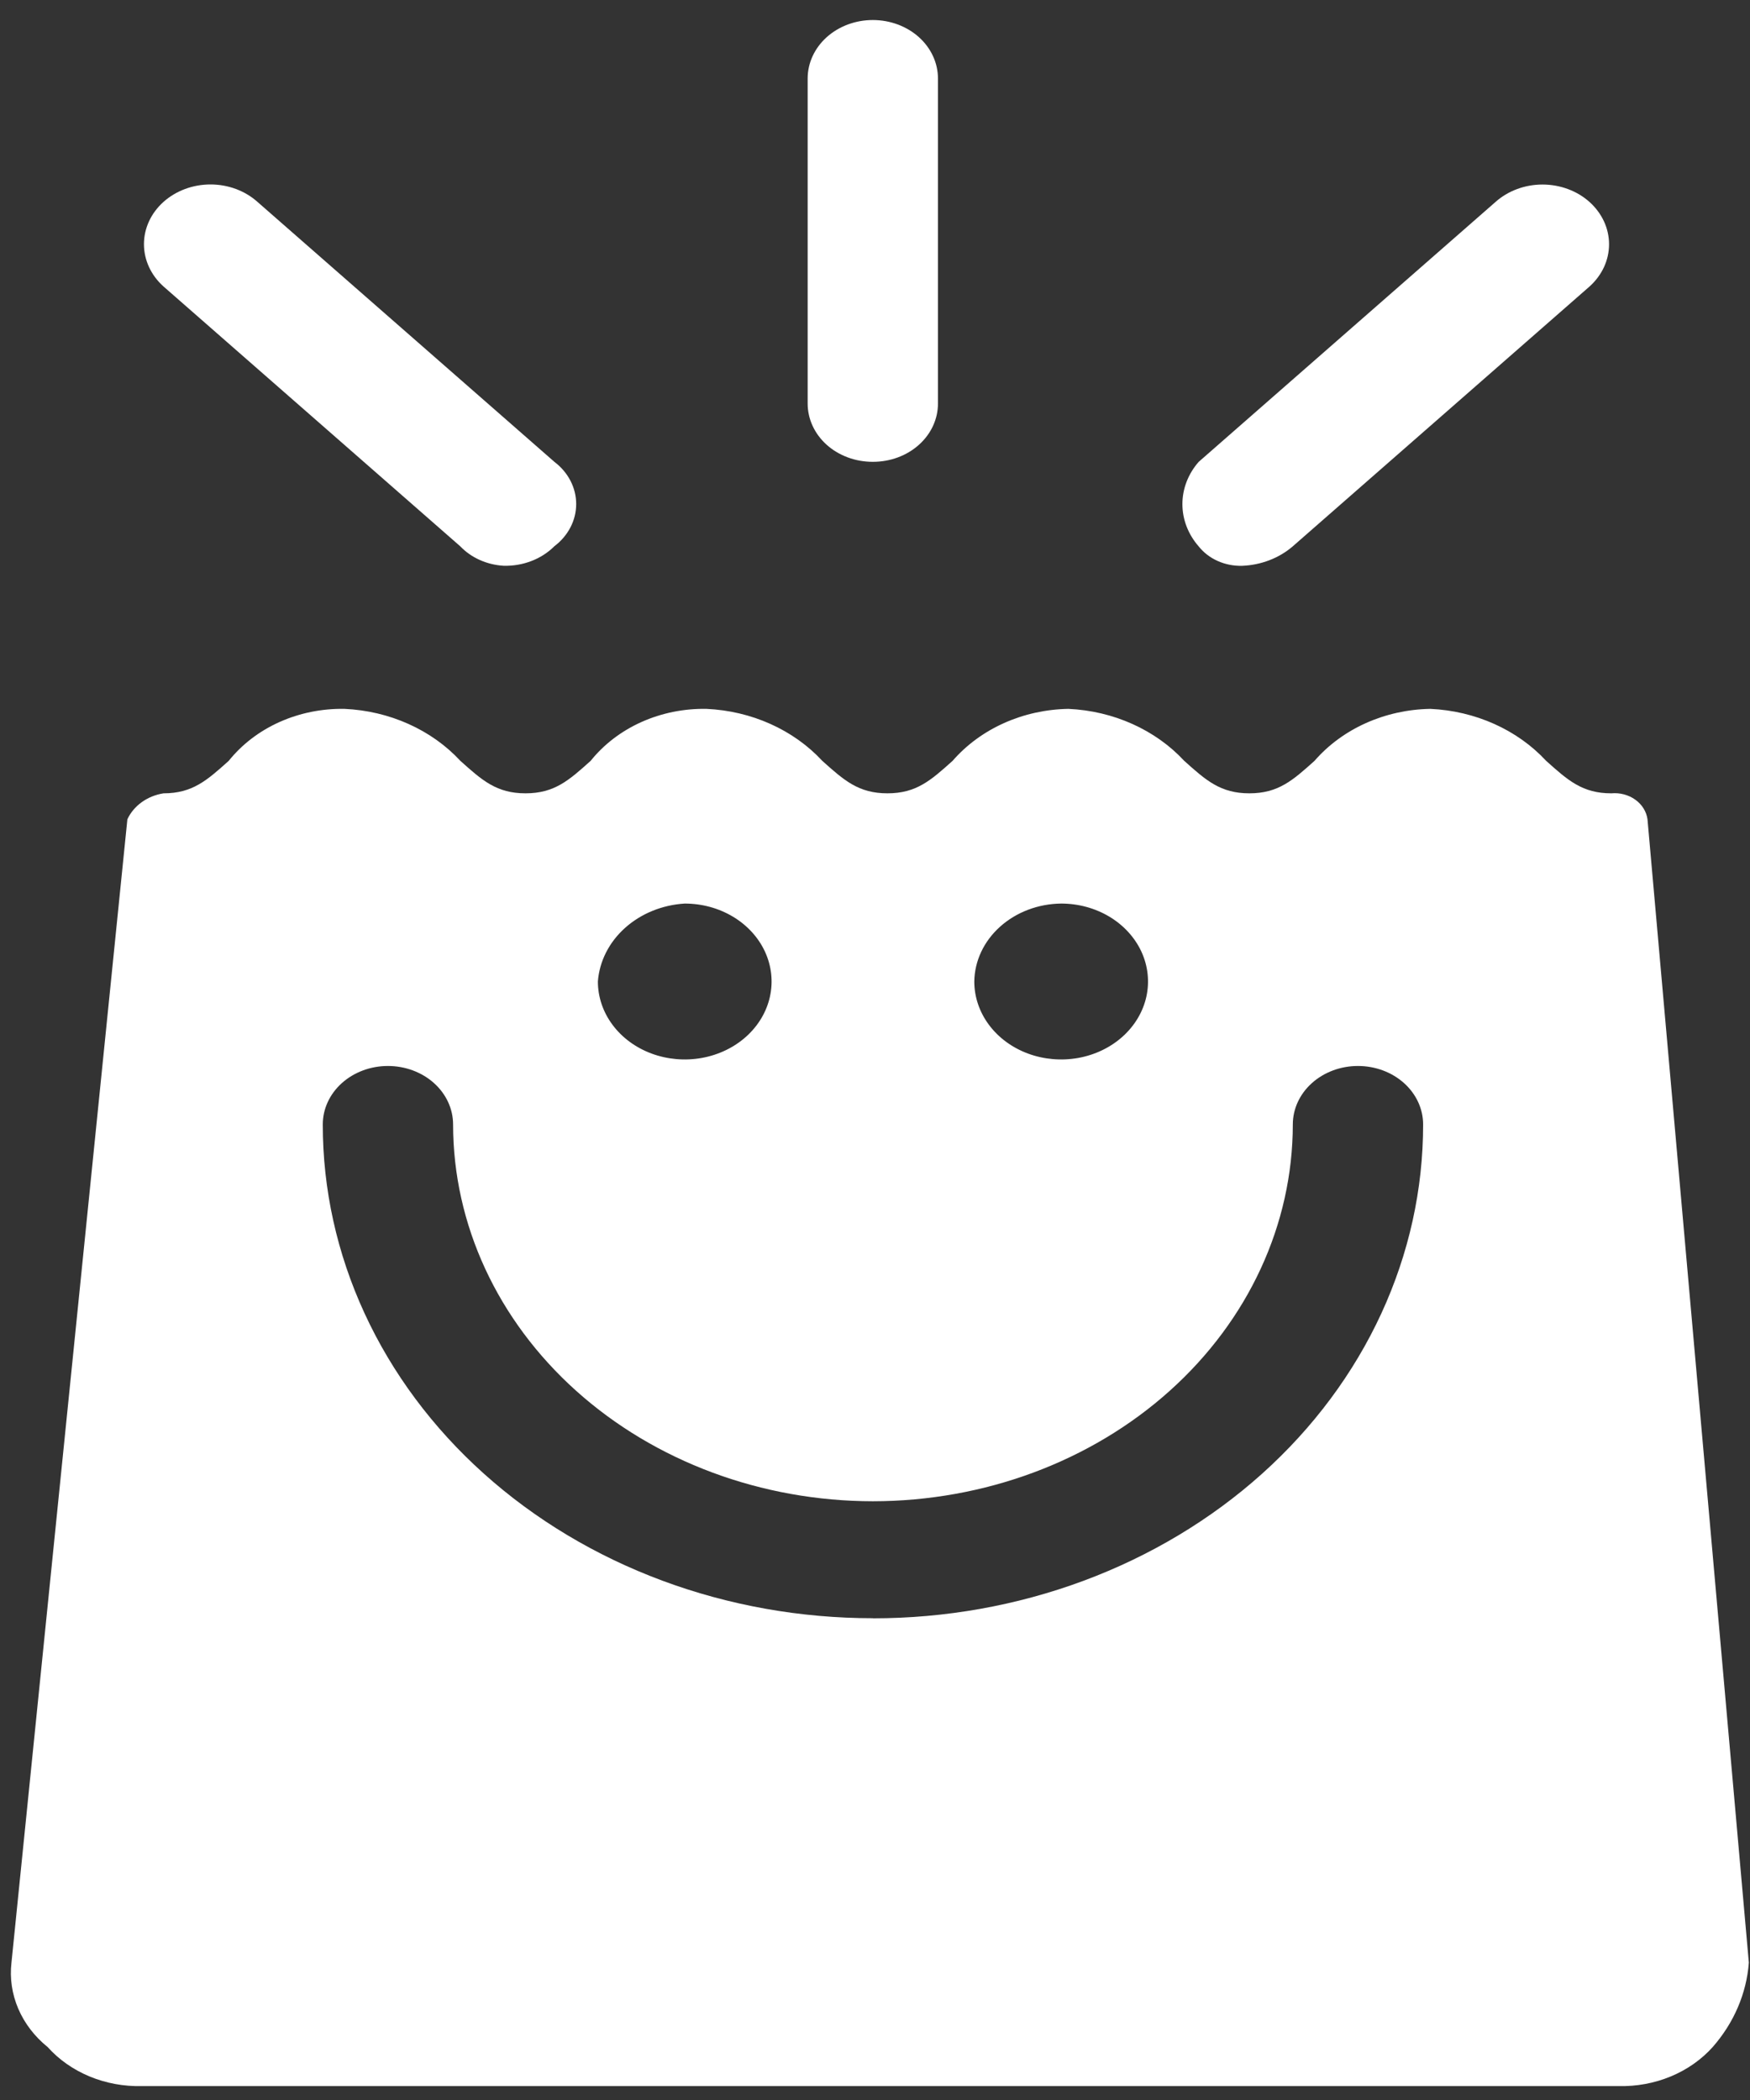 <svg width="85" height="102" viewBox="0 0 85 102" fill="white" xmlns="http://www.w3.org/2000/svg">
<rect x="0" y="0" width="85" height="102" fill="#333333" stroke="none"/>
<g id="Grupo 3155">
<g id="Grupo 3154">
<g id="Grupo 3151">
<path id="Caminho 1544" d="M60.33 27.483C59.919 27.493 59.511 27.412 59.143 27.247C58.775 27.082 58.458 26.838 58.22 26.537C57.709 25.952 57.431 25.23 57.431 24.486C57.431 23.742 57.709 23.02 58.22 22.435L72.636 9.812C72.936 9.543 73.293 9.329 73.685 9.184C74.077 9.038 74.497 8.963 74.922 8.963C75.346 8.963 75.766 9.038 76.159 9.184C76.551 9.329 76.907 9.543 77.207 9.812C77.507 10.082 77.745 10.402 77.908 10.754C78.07 11.105 78.154 11.483 78.154 11.864C78.154 12.245 78.07 12.622 77.908 12.974C77.745 13.325 77.507 13.645 77.207 13.915L62.791 26.537C62.126 27.11 61.251 27.446 60.33 27.483Z" fill="white"/>
</g>
<g id="Grupo 3152">
<path id="Caminho 1545" d="M42.394 22.431C41.978 22.433 41.566 22.36 41.181 22.218C40.796 22.076 40.447 21.867 40.152 21.603C39.858 21.339 39.625 21.025 39.467 20.68C39.308 20.334 39.228 19.965 39.229 19.591V3.813C39.229 3.059 39.563 2.337 40.156 1.804C40.75 1.272 41.554 0.973 42.394 0.973C43.233 0.973 44.038 1.272 44.632 1.804C45.225 2.337 45.558 3.059 45.558 3.813V19.591C45.56 19.965 45.479 20.334 45.321 20.68C45.163 21.025 44.929 21.339 44.635 21.603C44.341 21.867 43.992 22.076 43.607 22.218C43.222 22.36 42.81 22.433 42.394 22.431Z" fill="white"/>
</g>
<g id="Grupo 3153">
<path id="Caminho 1546" d="M24.465 27.481C24.061 27.457 23.666 27.361 23.303 27.199C22.941 27.036 22.618 26.811 22.355 26.535L7.938 13.911C7.332 13.367 6.992 12.629 6.992 11.86C6.992 11.09 7.332 10.353 7.938 9.809C8.544 9.265 9.367 8.959 10.224 8.959C11.081 8.959 11.903 9.265 12.509 9.809L26.925 22.431C27.258 22.683 27.525 22.997 27.708 23.351C27.892 23.706 27.986 24.092 27.986 24.482C27.986 24.873 27.892 25.259 27.708 25.613C27.525 25.967 27.258 26.281 26.925 26.533C26.616 26.842 26.236 27.086 25.811 27.25C25.386 27.413 24.927 27.492 24.465 27.481Z" fill="white"/>
</g>
</g>
<path id="Caminho 1547" d="M80.021 39.795C79.97 39.42 79.758 39.078 79.429 38.842C79.1 38.606 78.682 38.495 78.263 38.533C76.856 38.533 76.153 37.901 75.098 36.955C74.406 36.208 73.549 35.598 72.581 35.164C71.612 34.729 70.554 34.48 69.473 34.431C68.385 34.449 67.316 34.685 66.342 35.122C65.369 35.559 64.517 36.185 63.848 36.955C62.794 37.901 62.09 38.533 60.683 38.533C59.277 38.533 58.573 37.901 57.519 36.955C56.827 36.208 55.969 35.598 55.001 35.164C54.033 34.729 52.975 34.48 51.894 34.431C50.806 34.449 49.736 34.685 48.763 35.122C47.79 35.559 46.938 36.185 46.269 36.955C45.214 37.901 44.51 38.533 43.104 38.533C41.698 38.533 40.994 37.901 39.939 36.955C39.247 36.208 38.39 35.598 37.422 35.164C36.453 34.729 35.395 34.48 34.314 34.431C33.219 34.411 32.135 34.631 31.155 35.07C30.175 35.51 29.329 36.157 28.689 36.955C27.635 37.901 26.931 38.533 25.524 38.533C24.118 38.533 23.414 37.901 22.36 36.955C21.668 36.208 20.811 35.598 19.842 35.164C18.874 34.729 17.816 34.48 16.735 34.431C15.639 34.411 14.555 34.631 13.575 35.07C12.595 35.51 11.749 36.157 11.11 36.955C10.055 37.901 9.351 38.533 7.945 38.533C7.557 38.593 7.193 38.741 6.885 38.962C6.578 39.182 6.338 39.469 6.187 39.795L0.557 95.328C0.469 96.088 0.583 96.856 0.888 97.569C1.194 98.281 1.683 98.919 2.316 99.43C2.863 100.041 3.561 100.529 4.354 100.858C5.147 101.186 6.013 101.346 6.886 101.324H78.615C79.488 101.346 80.354 101.186 81.147 100.858C81.94 100.529 82.638 100.041 83.186 99.43C84.219 98.254 84.832 96.823 84.944 95.328L80.021 39.795ZM51.542 43.887C52.376 43.887 53.192 44.109 53.886 44.525C54.579 44.941 55.12 45.533 55.44 46.224C55.759 46.916 55.842 47.678 55.68 48.412C55.517 49.147 55.115 49.821 54.525 50.351C53.935 50.88 53.183 51.241 52.365 51.387C51.546 51.533 50.698 51.458 49.927 51.172C49.156 50.885 48.497 50.4 48.034 49.777C47.57 49.154 47.323 48.422 47.323 47.673C47.337 46.673 47.786 45.718 48.575 45.011C49.363 44.303 50.427 43.9 51.542 43.887ZM33.258 43.887C34.093 43.887 34.908 44.109 35.602 44.525C36.296 44.941 36.837 45.533 37.156 46.224C37.475 46.916 37.559 47.678 37.396 48.412C37.233 49.147 36.832 49.821 36.242 50.351C35.652 50.88 34.9 51.241 34.081 51.387C33.263 51.533 32.415 51.458 31.644 51.172C30.873 50.885 30.214 50.4 29.751 49.777C29.287 49.154 29.04 48.422 29.04 47.673C29.114 46.692 29.582 45.767 30.358 45.071C31.133 44.375 32.163 43.954 33.257 43.887H33.258ZM42.4 78.599C38.89 78.6 35.415 77.981 32.172 76.776C28.929 75.571 25.983 73.804 23.501 71.577C21.019 69.35 19.051 66.706 17.709 63.795C16.366 60.885 15.676 57.766 15.678 54.616C15.678 53.863 16.011 53.14 16.604 52.608C17.198 52.075 18.003 51.776 18.842 51.776C19.681 51.776 20.486 52.075 21.08 52.608C21.673 53.14 22.007 53.863 22.007 54.616C22.01 59.469 24.16 64.122 27.984 67.554C31.808 70.986 36.993 72.915 42.4 72.918C47.808 72.915 52.993 70.986 56.816 67.554C60.64 64.122 62.79 59.469 62.794 54.616C62.794 53.863 63.127 53.14 63.72 52.608C64.314 52.075 65.119 51.776 65.958 51.776C66.797 51.776 67.602 52.075 68.196 52.608C68.789 53.14 69.123 53.863 69.123 54.616C69.125 57.766 68.435 60.886 67.093 63.797C65.751 66.708 63.783 69.353 61.301 71.581C58.819 73.809 55.872 75.576 52.629 76.781C49.385 77.986 45.909 78.605 42.399 78.604L42.4 78.599Z" fill="white"/>
</g>
</svg>
